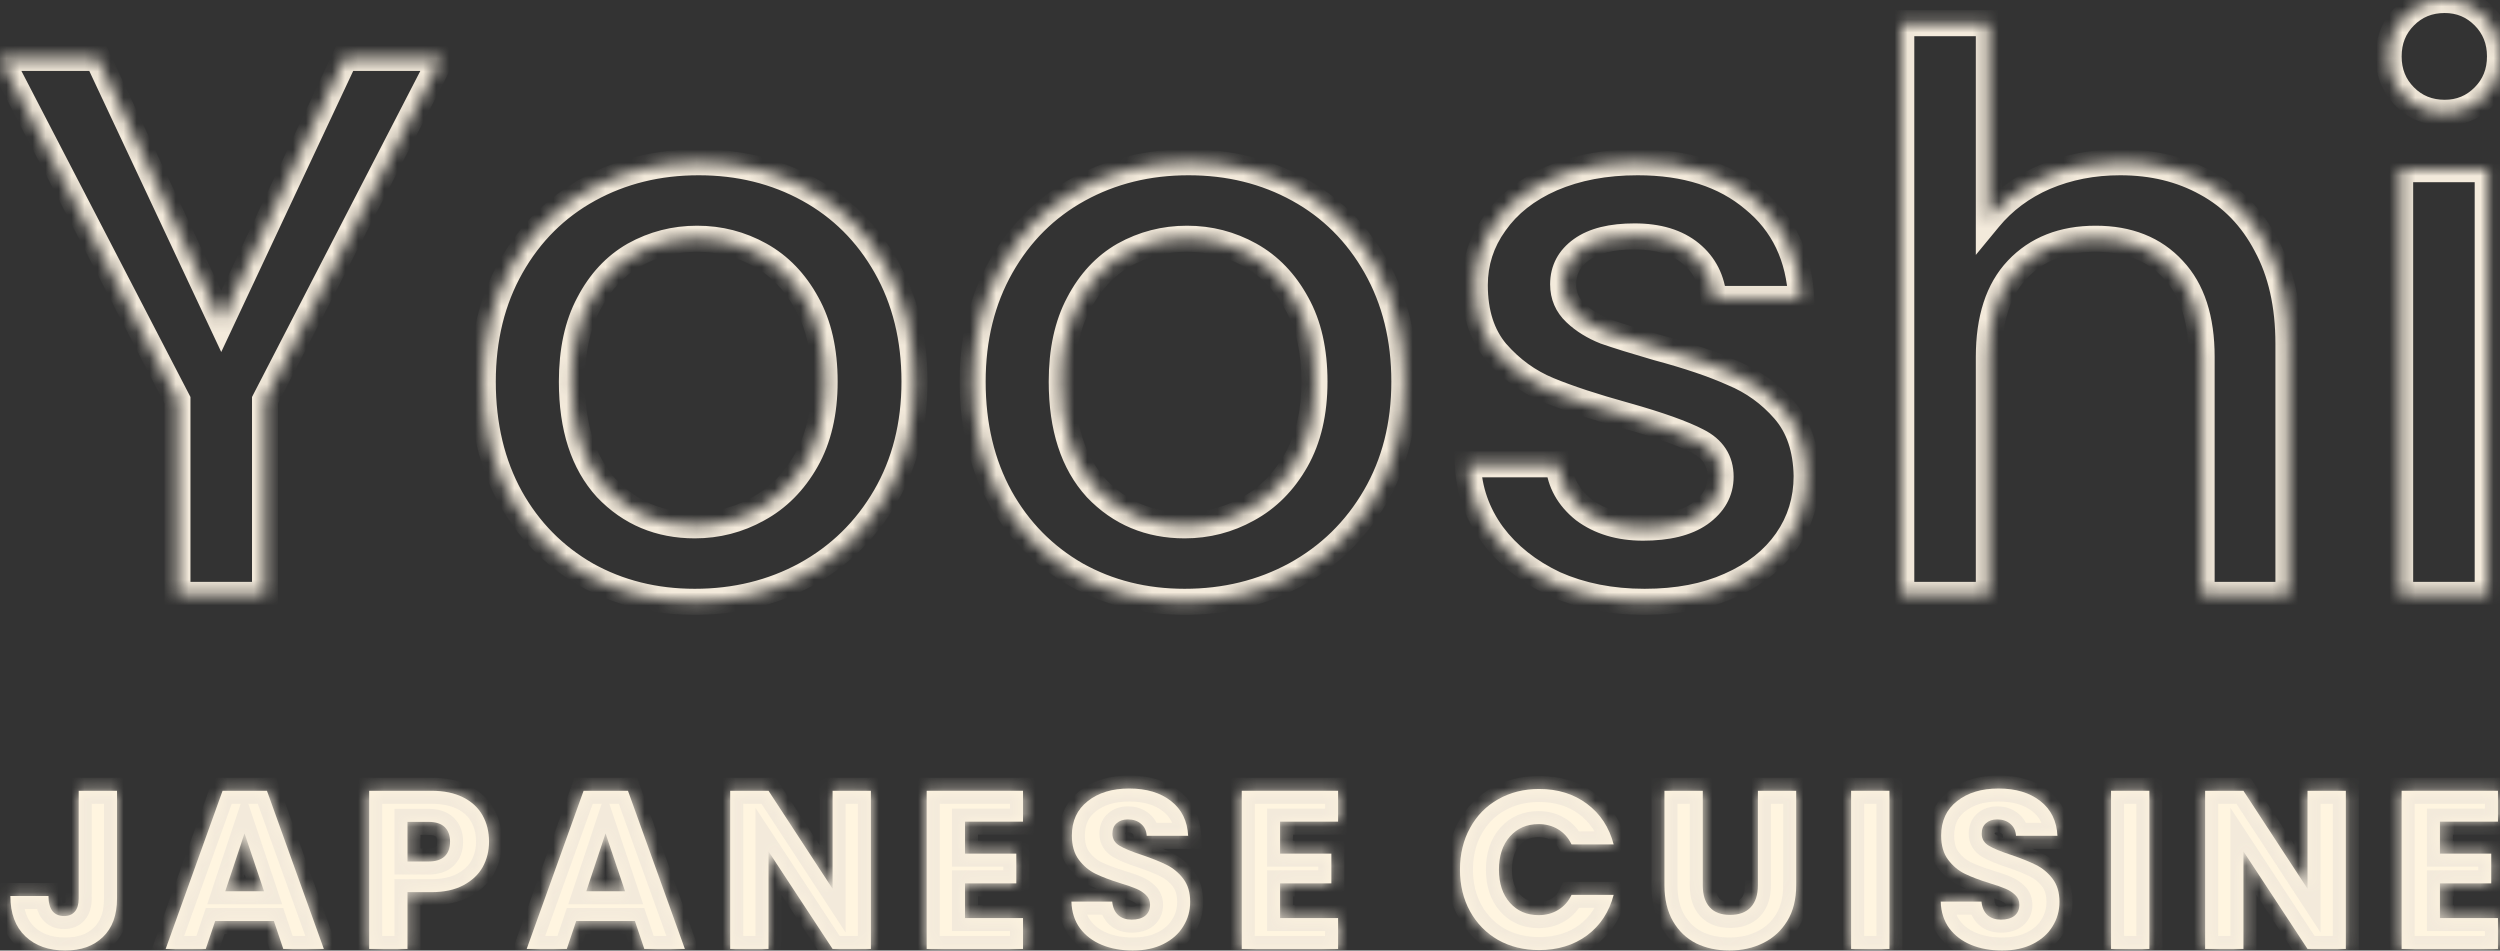 <svg width="192" height="73" viewBox="0 0 192 73" fill="none" xmlns="http://www.w3.org/2000/svg">
<rect x="0" y="0" width="192" height="73" fill="#333333" stroke="none"/>
<mask id="path-1-inside-1_10_48355" fill="white">
<path d="M33.923 4.45L20.354 30.734V45.685H13.628V30.734L0 4.45H7.492L16.991 24.682L26.489 4.45H33.923ZM53.36 46.219C50.292 46.219 47.52 45.527 45.042 44.143C42.564 42.719 40.617 40.741 39.201 38.21C37.785 35.639 37.077 32.672 37.077 29.31C37.077 25.987 37.805 23.041 39.26 20.47C40.715 17.899 42.702 15.921 45.219 14.537C47.736 13.152 50.548 12.46 53.655 12.46C56.762 12.46 59.574 13.152 62.092 14.537C64.609 15.921 66.595 17.899 68.05 20.47C69.505 23.041 70.233 25.987 70.233 29.31C70.233 32.633 69.486 35.579 67.991 38.15C66.497 40.721 64.451 42.719 61.856 44.143C59.299 45.527 56.467 46.219 53.36 46.219ZM53.36 40.346C55.091 40.346 56.703 39.93 58.198 39.1C59.732 38.269 60.971 37.023 61.915 35.362C62.858 33.7 63.331 31.683 63.331 29.31C63.331 26.937 62.878 24.939 61.974 23.317C61.069 21.656 59.869 20.41 58.375 19.58C56.88 18.749 55.268 18.334 53.537 18.334C51.807 18.334 50.194 18.749 48.699 19.58C47.244 20.41 46.084 21.656 45.219 23.317C44.353 24.939 43.921 26.937 43.921 29.31C43.921 32.83 44.806 35.56 46.576 37.498C48.385 39.396 50.646 40.346 53.36 40.346ZM90.982 46.219C87.914 46.219 85.141 45.527 82.663 44.143C80.185 42.719 78.239 40.741 76.823 38.21C75.407 35.639 74.699 32.672 74.699 29.31C74.699 25.987 75.426 23.041 76.882 20.47C78.337 17.899 80.323 15.921 82.84 14.537C85.357 13.152 88.169 12.46 91.277 12.46C94.384 12.46 97.196 13.152 99.713 14.537C102.23 15.921 104.216 17.899 105.672 20.47C107.127 23.041 107.855 25.987 107.855 29.31C107.855 32.633 107.107 35.579 105.613 38.15C104.118 40.721 102.073 42.719 99.477 44.143C96.921 45.527 94.089 46.219 90.982 46.219ZM90.982 40.346C92.712 40.346 94.325 39.93 95.819 39.1C97.353 38.269 98.592 37.023 99.536 35.362C100.48 33.7 100.952 31.683 100.952 29.31C100.952 26.937 100.5 24.939 99.595 23.317C98.691 21.656 97.491 20.41 95.996 19.58C94.502 18.749 92.889 18.334 91.159 18.334C89.428 18.334 87.816 18.749 86.321 19.58C84.866 20.41 83.706 21.656 82.84 23.317C81.975 24.939 81.542 26.937 81.542 29.31C81.542 32.83 82.427 35.56 84.197 37.498C86.006 39.396 88.268 40.346 90.982 40.346ZM126.302 46.219C123.746 46.219 121.445 45.765 119.4 44.855C117.394 43.906 115.801 42.64 114.621 41.058C113.441 39.436 112.812 37.636 112.733 35.658H119.695C119.813 37.043 120.462 38.21 121.642 39.159C122.861 40.069 124.375 40.524 126.184 40.524C128.072 40.524 129.527 40.168 130.55 39.456C131.612 38.704 132.143 37.755 132.143 36.608C132.143 35.382 131.553 34.472 130.373 33.879C129.232 33.285 127.404 32.633 124.886 31.921C122.448 31.248 120.462 30.596 118.928 29.963C117.394 29.33 116.057 28.361 114.916 27.055C113.815 25.75 113.264 24.029 113.264 21.894C113.264 20.153 113.775 18.571 114.798 17.147C115.821 15.684 117.276 14.537 119.164 13.706C121.091 12.875 123.294 12.46 125.771 12.46C129.468 12.46 132.438 13.409 134.68 15.308C136.961 17.167 138.18 19.718 138.338 22.962H131.612C131.494 21.498 130.904 20.331 129.842 19.461C128.78 18.591 127.345 18.156 125.535 18.156C123.766 18.156 122.409 18.492 121.465 19.164C120.521 19.837 120.049 20.727 120.049 21.834C120.049 22.704 120.363 23.436 120.993 24.029C121.622 24.623 122.389 25.098 123.294 25.453C124.198 25.77 125.535 26.185 127.305 26.699C129.665 27.332 131.592 27.985 133.087 28.657C134.621 29.29 135.938 30.239 137.04 31.505C138.141 32.771 138.711 34.452 138.751 36.548C138.751 38.407 138.239 40.069 137.217 41.532C136.194 42.996 134.739 44.143 132.851 44.974C131.002 45.804 128.82 46.219 126.302 46.219ZM162.832 12.46C165.309 12.46 167.512 12.994 169.439 14.062C171.406 15.13 172.94 16.712 174.041 18.808C175.181 20.905 175.752 23.436 175.752 26.403V45.685H169.085V27.411C169.085 24.484 168.357 22.25 166.902 20.707C165.447 19.125 163.461 18.334 160.944 18.334C158.426 18.334 156.421 19.125 154.926 20.707C153.471 22.25 152.743 24.484 152.743 27.411V45.685H146.018V1.78H152.743V16.791C153.884 15.407 155.319 14.339 157.05 13.587C158.82 12.836 160.747 12.46 162.832 12.46ZM187.752 8.663C186.533 8.663 185.51 8.247 184.684 7.417C183.859 6.586 183.446 5.558 183.446 4.331C183.446 3.105 183.859 2.077 184.684 1.246C185.51 0.416 186.533 0 187.752 0C188.932 0 189.935 0.416 190.761 1.246C191.587 2.077 192 3.105 192 4.331C192 5.558 191.587 6.586 190.761 7.417C189.935 8.247 188.932 8.663 187.752 8.663ZM191.056 12.994V45.685H184.331V12.994H191.056Z"/>
<path d="M8.987 60.731V69.003C8.987 70.283 8.626 71.27 7.903 71.962C7.192 72.654 6.228 73 5.012 73C3.739 73 2.718 72.637 1.949 71.91C1.181 71.183 0.796 70.151 0.796 68.812H3.722C3.722 69.32 3.825 69.707 4.031 69.972C4.238 70.226 4.536 70.353 4.926 70.353C5.282 70.353 5.557 70.237 5.752 70.007C5.947 69.776 6.045 69.441 6.045 69.003V60.731H8.987Z"/>
<path d="M21.034 70.733H16.526L15.803 72.879H12.723L17.094 60.731H20.501L24.871 72.879H21.757L21.034 70.733ZM20.277 68.449L18.78 64.002L17.3 68.449H20.277Z"/>
<path d="M37.558 64.642C37.558 65.346 37.398 65.992 37.077 66.58C36.755 67.157 36.262 67.624 35.597 67.982C34.931 68.339 34.105 68.518 33.119 68.518H31.295V72.879H28.352V60.731H33.119C34.082 60.731 34.897 60.898 35.562 61.233C36.228 61.567 36.727 62.029 37.059 62.617C37.392 63.206 37.558 63.88 37.558 64.642ZM32.895 66.165C33.457 66.165 33.876 66.032 34.151 65.767C34.427 65.501 34.564 65.126 34.564 64.642C34.564 64.157 34.427 63.782 34.151 63.517C33.876 63.252 33.457 63.119 32.895 63.119H31.295V66.165H32.895Z"/>
<path d="M48.761 70.733H44.252L43.53 72.879H40.45L44.82 60.731H48.227L52.598 72.879H49.483L48.761 70.733ZM48.004 68.449L46.506 64.002L45.027 68.449H48.004Z"/>
<path d="M66.885 72.879H63.943L59.021 65.386V72.879H56.079V60.731H59.021L63.943 68.259V60.731H66.885V72.879Z"/>
<path d="M74.111 63.102V65.559H78.052V67.843H74.111V70.508H78.568V72.879H71.169V60.731H78.568V63.102H74.111Z"/>
<path d="M87 73C86.116 73 85.325 72.856 84.625 72.568C83.925 72.279 83.363 71.852 82.939 71.287C82.526 70.722 82.308 70.041 82.285 69.245H85.417C85.463 69.695 85.617 70.041 85.881 70.283C86.145 70.514 86.489 70.629 86.914 70.629C87.35 70.629 87.694 70.531 87.946 70.335C88.198 70.128 88.325 69.845 88.325 69.487C88.325 69.187 88.221 68.939 88.015 68.743C87.82 68.547 87.573 68.386 87.275 68.259C86.988 68.132 86.575 67.988 86.036 67.826C85.256 67.584 84.619 67.341 84.126 67.099C83.633 66.857 83.208 66.499 82.853 66.026C82.497 65.553 82.319 64.936 82.319 64.175C82.319 63.044 82.727 62.161 83.541 61.527C84.356 60.881 85.417 60.558 86.724 60.558C88.055 60.558 89.128 60.881 89.942 61.527C90.757 62.161 91.192 63.05 91.25 64.192H88.067C88.044 63.8 87.9 63.494 87.636 63.275C87.373 63.044 87.034 62.929 86.621 62.929C86.266 62.929 85.979 63.027 85.761 63.223C85.543 63.407 85.434 63.679 85.434 64.036C85.434 64.428 85.617 64.734 85.984 64.953C86.352 65.173 86.925 65.409 87.705 65.663C88.485 65.928 89.116 66.182 89.598 66.424C90.091 66.667 90.516 67.019 90.871 67.48C91.227 67.941 91.405 68.535 91.405 69.262C91.405 69.955 91.227 70.583 90.871 71.149C90.527 71.714 90.022 72.164 89.357 72.498C88.692 72.833 87.906 73 87 73Z"/>
<path d="M98.309 63.102V65.559H102.249V67.843H98.309V70.508H102.765V72.879H95.366V60.731H102.765V63.102H98.309Z"/>
<path d="M112.125 66.788C112.125 65.588 112.383 64.521 112.899 63.586C113.416 62.64 114.132 61.908 115.05 61.389C115.979 60.858 117.029 60.593 118.199 60.593C119.633 60.593 120.861 60.973 121.881 61.735C122.902 62.496 123.585 63.534 123.929 64.85H120.694C120.453 64.342 120.109 63.956 119.662 63.69C119.226 63.425 118.727 63.292 118.165 63.292C117.258 63.292 116.524 63.609 115.962 64.244C115.4 64.878 115.119 65.726 115.119 66.788C115.119 67.849 115.4 68.697 115.962 69.332C116.524 69.966 117.258 70.283 118.165 70.283C118.727 70.283 119.226 70.151 119.662 69.885C120.109 69.62 120.453 69.234 120.694 68.726H123.929C123.585 70.041 122.902 71.079 121.881 71.841C120.861 72.591 119.633 72.966 118.199 72.966C117.029 72.966 115.979 72.706 115.05 72.187C114.132 71.656 113.416 70.924 112.899 69.989C112.383 69.055 112.125 67.988 112.125 66.788Z"/>
<path d="M130.773 60.731V67.999C130.773 68.726 130.951 69.285 131.306 69.678C131.662 70.07 132.184 70.266 132.872 70.266C133.56 70.266 134.088 70.07 134.455 69.678C134.822 69.285 135.006 68.726 135.006 67.999V60.731H137.948V67.982C137.948 69.066 137.719 69.983 137.26 70.733C136.801 71.483 136.182 72.049 135.401 72.429C134.633 72.81 133.773 73 132.82 73C131.868 73 131.014 72.816 130.257 72.447C129.511 72.066 128.92 71.501 128.484 70.751C128.048 69.989 127.83 69.066 127.83 67.982V60.731H130.773Z"/>
<path d="M145.108 60.731V72.879H142.165V60.731H145.108Z"/>
<path d="M153.762 73C152.878 73 152.087 72.856 151.387 72.568C150.687 72.279 150.125 71.852 149.701 71.287C149.288 70.722 149.07 70.041 149.047 69.245H152.178C152.224 69.695 152.379 70.041 152.643 70.283C152.907 70.514 153.251 70.629 153.676 70.629C154.111 70.629 154.456 70.531 154.708 70.335C154.96 70.128 155.087 69.845 155.087 69.487C155.087 69.187 154.983 68.939 154.777 68.743C154.582 68.547 154.335 68.386 154.037 68.259C153.75 68.132 153.337 67.988 152.798 67.826C152.018 67.584 151.381 67.341 150.888 67.099C150.395 66.857 149.97 66.499 149.615 66.026C149.259 65.553 149.081 64.936 149.081 64.175C149.081 63.044 149.488 62.161 150.303 61.527C151.117 60.881 152.179 60.558 153.486 60.558C154.817 60.558 155.89 60.881 156.704 61.527C157.518 62.161 157.954 63.05 158.012 64.192H154.828C154.805 63.8 154.662 63.494 154.398 63.275C154.134 63.044 153.796 62.929 153.383 62.929C153.027 62.929 152.741 63.027 152.523 63.223C152.305 63.407 152.196 63.679 152.196 64.036C152.196 64.428 152.379 64.734 152.746 64.953C153.113 65.173 153.687 65.409 154.467 65.663C155.247 65.928 155.878 66.182 156.36 66.424C156.853 66.667 157.278 67.019 157.633 67.48C157.989 67.941 158.167 68.535 158.167 69.262C158.167 69.955 157.989 70.583 157.633 71.149C157.289 71.714 156.784 72.164 156.119 72.498C155.454 72.833 154.668 73 153.762 73Z"/>
<path d="M165.071 60.731V72.879H162.128V60.731H165.071Z"/>
<path d="M180.16 72.879H177.218L172.296 65.386V72.879H169.354V60.731H172.296L177.218 68.259V60.731H180.16V72.879Z"/>
<path d="M187.386 63.102V65.559H191.327V67.843H187.386V70.508H191.843V72.879H184.444V60.731H191.843V63.102H187.386Z"/>
</mask>
<path d="M8.987 60.731V69.003C8.987 70.283 8.626 71.27 7.903 71.962C7.192 72.654 6.228 73 5.012 73C3.739 73 2.718 72.637 1.949 71.91C1.181 71.183 0.796 70.151 0.796 68.812H3.722C3.722 69.32 3.825 69.707 4.031 69.972C4.238 70.226 4.536 70.353 4.926 70.353C5.282 70.353 5.557 70.237 5.752 70.007C5.947 69.776 6.045 69.441 6.045 69.003V60.731H8.987Z" fill="#FFF5E0"/>
<path d="M21.034 70.733H16.526L15.803 72.879H12.723L17.094 60.731H20.501L24.871 72.879H21.757L21.034 70.733ZM20.277 68.449L18.78 64.002L17.3 68.449H20.277Z" fill="#FFF5E0"/>
<path d="M37.558 64.642C37.558 65.346 37.398 65.992 37.077 66.58C36.755 67.157 36.262 67.624 35.597 67.982C34.931 68.339 34.105 68.518 33.119 68.518H31.295V72.879H28.352V60.731H33.119C34.082 60.731 34.897 60.898 35.562 61.233C36.228 61.567 36.727 62.029 37.059 62.617C37.392 63.206 37.558 63.88 37.558 64.642ZM32.895 66.165C33.457 66.165 33.876 66.032 34.151 65.767C34.427 65.501 34.564 65.126 34.564 64.642C34.564 64.157 34.427 63.782 34.151 63.517C33.876 63.252 33.457 63.119 32.895 63.119H31.295V66.165H32.895Z" fill="#FFF5E0"/>
<path d="M48.761 70.733H44.252L43.53 72.879H40.45L44.82 60.731H48.227L52.598 72.879H49.483L48.761 70.733ZM48.004 68.449L46.506 64.002L45.027 68.449H48.004Z" fill="#FFF5E0"/>
<path d="M66.885 72.879H63.943L59.021 65.386V72.879H56.079V60.731H59.021L63.943 68.259V60.731H66.885V72.879Z" fill="#FFF5E0"/>
<path d="M74.111 63.102V65.559H78.052V67.843H74.111V70.508H78.568V72.879H71.169V60.731H78.568V63.102H74.111Z" fill="#FFF5E0"/>
<path d="M87 73C86.116 73 85.325 72.856 84.625 72.568C83.925 72.279 83.363 71.852 82.939 71.287C82.526 70.722 82.308 70.041 82.285 69.245H85.417C85.463 69.695 85.617 70.041 85.881 70.283C86.145 70.514 86.489 70.629 86.914 70.629C87.35 70.629 87.694 70.531 87.946 70.335C88.198 70.128 88.325 69.845 88.325 69.487C88.325 69.187 88.221 68.939 88.015 68.743C87.82 68.547 87.573 68.386 87.275 68.259C86.988 68.132 86.575 67.988 86.036 67.826C85.256 67.584 84.619 67.341 84.126 67.099C83.633 66.857 83.208 66.499 82.853 66.026C82.497 65.553 82.319 64.936 82.319 64.175C82.319 63.044 82.727 62.161 83.541 61.527C84.356 60.881 85.417 60.558 86.724 60.558C88.055 60.558 89.128 60.881 89.942 61.527C90.757 62.161 91.192 63.05 91.25 64.192H88.067C88.044 63.8 87.9 63.494 87.636 63.275C87.373 63.044 87.034 62.929 86.621 62.929C86.266 62.929 85.979 63.027 85.761 63.223C85.543 63.407 85.434 63.679 85.434 64.036C85.434 64.428 85.617 64.734 85.984 64.953C86.352 65.173 86.925 65.409 87.705 65.663C88.485 65.928 89.116 66.182 89.598 66.424C90.091 66.667 90.516 67.019 90.871 67.48C91.227 67.941 91.405 68.535 91.405 69.262C91.405 69.955 91.227 70.583 90.871 71.149C90.527 71.714 90.022 72.164 89.357 72.498C88.692 72.833 87.906 73 87 73Z" fill="#FFF5E0"/>
<path d="M98.309 63.102V65.559H102.249V67.843H98.309V70.508H102.765V72.879H95.366V60.731H102.765V63.102H98.309Z" fill="#FFF5E0"/>
<path d="M112.125 66.788C112.125 65.588 112.383 64.521 112.899 63.586C113.416 62.64 114.132 61.908 115.05 61.389C115.979 60.858 117.029 60.593 118.199 60.593C119.633 60.593 120.861 60.973 121.881 61.735C122.902 62.496 123.585 63.534 123.929 64.85H120.694C120.453 64.342 120.109 63.956 119.662 63.69C119.226 63.425 118.727 63.292 118.165 63.292C117.258 63.292 116.524 63.609 115.962 64.244C115.4 64.878 115.119 65.726 115.119 66.788C115.119 67.849 115.4 68.697 115.962 69.332C116.524 69.966 117.258 70.283 118.165 70.283C118.727 70.283 119.226 70.151 119.662 69.885C120.109 69.62 120.453 69.234 120.694 68.726H123.929C123.585 70.041 122.902 71.079 121.881 71.841C120.861 72.591 119.633 72.966 118.199 72.966C117.029 72.966 115.979 72.706 115.05 72.187C114.132 71.656 113.416 70.924 112.899 69.989C112.383 69.055 112.125 67.988 112.125 66.788Z" fill="#FFF5E0"/>
<path d="M130.773 60.731V67.999C130.773 68.726 130.951 69.285 131.306 69.678C131.662 70.07 132.184 70.266 132.872 70.266C133.56 70.266 134.088 70.07 134.455 69.678C134.822 69.285 135.006 68.726 135.006 67.999V60.731H137.948V67.982C137.948 69.066 137.719 69.983 137.26 70.733C136.801 71.483 136.182 72.049 135.401 72.429C134.633 72.81 133.773 73 132.82 73C131.868 73 131.014 72.816 130.257 72.447C129.511 72.066 128.92 71.501 128.484 70.751C128.048 69.989 127.83 69.066 127.83 67.982V60.731H130.773Z" fill="#FFF5E0"/>
<path d="M145.108 60.731V72.879H142.165V60.731H145.108Z" fill="#FFF5E0"/>
<path d="M153.762 73C152.878 73 152.087 72.856 151.387 72.568C150.687 72.279 150.125 71.852 149.701 71.287C149.288 70.722 149.07 70.041 149.047 69.245H152.178C152.224 69.695 152.379 70.041 152.643 70.283C152.907 70.514 153.251 70.629 153.676 70.629C154.111 70.629 154.456 70.531 154.708 70.335C154.96 70.128 155.087 69.845 155.087 69.487C155.087 69.187 154.983 68.939 154.777 68.743C154.582 68.547 154.335 68.386 154.037 68.259C153.75 68.132 153.337 67.988 152.798 67.826C152.018 67.584 151.381 67.341 150.888 67.099C150.395 66.857 149.97 66.499 149.615 66.026C149.259 65.553 149.081 64.936 149.081 64.175C149.081 63.044 149.488 62.161 150.303 61.527C151.117 60.881 152.179 60.558 153.486 60.558C154.817 60.558 155.89 60.881 156.704 61.527C157.518 62.161 157.954 63.05 158.012 64.192H154.828C154.805 63.8 154.662 63.494 154.398 63.275C154.134 63.044 153.796 62.929 153.383 62.929C153.027 62.929 152.741 63.027 152.523 63.223C152.305 63.407 152.196 63.679 152.196 64.036C152.196 64.428 152.379 64.734 152.746 64.953C153.113 65.173 153.687 65.409 154.467 65.663C155.247 65.928 155.878 66.182 156.36 66.424C156.853 66.667 157.278 67.019 157.633 67.48C157.989 67.941 158.167 68.535 158.167 69.262C158.167 69.955 157.989 70.583 157.633 71.149C157.289 71.714 156.784 72.164 156.119 72.498C155.454 72.833 154.668 73 153.762 73Z" fill="#FFF5E0"/>
<path d="M165.071 60.731V72.879H162.128V60.731H165.071Z" fill="#FFF5E0"/>
<path d="M180.16 72.879H177.218L172.296 65.386V72.879H169.354V60.731H172.296L177.218 68.259V60.731H180.16V72.879Z" fill="#FFF5E0"/>
<path d="M187.386 63.102V65.559H191.327V67.843H187.386V70.508H191.843V72.879H184.444V60.731H191.843V63.102H187.386Z" fill="#FFF5E0"/>
<path d="M33.923 4.45L34.811 4.909L35.564 3.45H33.923V4.45ZM20.354 30.734L19.465 30.275L19.354 30.491V30.734H20.354ZM20.354 45.685V46.685H21.354V45.685H20.354ZM13.628 45.685H12.628V46.685H13.628V45.685ZM13.628 30.734H14.628V30.49L14.516 30.274L13.628 30.734ZM0 4.45V3.45H-1.645L-0.888 4.91L0 4.45ZM7.492 4.45L8.398 4.025L8.128 3.45H7.492V4.45ZM16.991 24.682L16.086 25.107L16.991 27.035L17.896 25.107L16.991 24.682ZM26.489 4.45V3.45H25.854L25.584 4.025L26.489 4.45ZM45.042 44.143L44.543 45.01L44.554 45.016L45.042 44.143ZM39.201 38.21L38.325 38.692L38.328 38.698L39.201 38.21ZM45.219 14.537L44.737 13.66L44.737 13.66L45.219 14.537ZM62.092 14.537L62.573 13.66L62.573 13.66L62.092 14.537ZM61.856 44.143L62.332 45.022L62.337 45.02L61.856 44.143ZM58.198 39.1L57.722 38.22L57.712 38.226L58.198 39.1ZM61.915 35.362L61.045 34.868L61.045 34.868L61.915 35.362ZM61.974 23.317L61.095 23.796L61.1 23.805L61.974 23.317ZM48.699 19.58L48.214 18.706L48.204 18.711L48.699 19.58ZM45.219 23.317L46.101 23.788L46.106 23.779L45.219 23.317ZM46.576 37.498L45.837 38.172L45.844 38.18L45.852 38.188L46.576 37.498ZM82.663 44.143L82.165 45.01L82.175 45.016L82.663 44.143ZM76.823 38.21L75.947 38.692L75.95 38.698L76.823 38.21ZM82.84 14.537L82.358 13.66L82.358 13.66L82.84 14.537ZM99.713 14.537L100.195 13.66L100.195 13.66L99.713 14.537ZM99.477 44.143L99.953 45.022L99.958 45.02L99.477 44.143ZM95.819 39.1L95.343 38.22L95.334 38.226L95.819 39.1ZM99.536 35.362L98.667 34.868L98.667 34.868L99.536 35.362ZM99.595 23.317L98.717 23.796L98.722 23.805L99.595 23.317ZM86.321 19.58L85.835 18.706L85.825 18.711L86.321 19.58ZM82.84 23.317L83.722 23.788L83.727 23.779L82.84 23.317ZM84.197 37.498L83.459 38.172L83.466 38.18L83.473 38.188L84.197 37.498ZM119.4 44.855L118.972 45.759L118.983 45.764L118.993 45.769L119.4 44.855ZM114.621 41.058L113.812 41.646L113.819 41.656L114.621 41.058ZM112.733 35.658V34.658H111.693L111.734 35.698L112.733 35.658ZM119.695 35.658L120.691 35.574L120.613 34.658H119.695V35.658ZM121.642 39.159L121.015 39.938L121.029 39.95L121.044 39.961L121.642 39.159ZM130.55 39.456L131.121 40.276L131.128 40.272L130.55 39.456ZM130.373 33.879L129.912 34.766L129.924 34.772L130.373 33.879ZM124.886 31.921L125.159 30.958L125.152 30.957L124.886 31.921ZM118.928 29.963L118.546 30.887L118.546 30.887L118.928 29.963ZM114.916 27.055L114.152 27.7L114.157 27.707L114.163 27.713L114.916 27.055ZM114.798 17.147L115.61 17.73L115.618 17.72L114.798 17.147ZM119.164 13.706L118.768 12.787L118.761 12.79L119.164 13.706ZM134.68 15.308L134.034 16.071L134.041 16.077L134.048 16.083L134.68 15.308ZM138.338 22.962V23.962H139.387L139.336 22.913L138.338 22.962ZM131.612 22.962L130.615 23.042L130.689 23.962H131.612V22.962ZM129.842 19.461L130.476 18.688L130.476 18.688L129.842 19.461ZM121.465 19.164L120.884 18.35L120.884 18.35L121.465 19.164ZM120.993 24.029L120.307 24.757L120.307 24.757L120.993 24.029ZM123.294 25.453L122.927 26.384L122.945 26.391L122.963 26.397L123.294 25.453ZM127.305 26.699L127.026 27.66L127.036 27.663L127.046 27.665L127.305 26.699ZM133.087 28.657L132.677 29.569L132.691 29.576L132.705 29.582L133.087 28.657ZM137.04 31.505L136.285 32.162L136.285 32.162L137.04 31.505ZM138.751 36.548H139.751V36.539L139.75 36.53L138.751 36.548ZM137.217 41.532L136.397 40.959L136.397 40.959L137.217 41.532ZM132.851 44.974L132.448 44.058L132.441 44.061L132.851 44.974ZM169.439 14.062L168.954 14.937L168.962 14.941L169.439 14.062ZM174.041 18.808L173.156 19.273L173.159 19.28L173.162 19.286L174.041 18.808ZM175.752 45.685V46.685H176.752V45.685H175.752ZM169.085 45.685H168.085V46.685H169.085V45.685ZM166.902 20.707L166.166 21.384L166.175 21.393L166.902 20.707ZM154.926 20.707L154.199 20.02L154.199 20.021L154.926 20.707ZM152.743 45.685V46.685H153.743V45.685H152.743ZM146.018 45.685H145.018V46.685H146.018V45.685ZM146.018 1.78V0.78H145.018V1.78H146.018ZM152.743 1.78H153.743V0.78H152.743V1.78ZM152.743 16.791H151.743V19.578L153.515 17.427L152.743 16.791ZM157.05 13.587L156.659 12.667L156.652 12.67L157.05 13.587ZM184.684 7.417L185.394 6.712L185.394 6.712L184.684 7.417ZM184.684 1.246L185.394 1.951L185.394 1.951L184.684 1.246ZM190.761 1.246L190.052 1.951L190.052 1.951L190.761 1.246ZM190.761 7.417L190.052 6.712L190.052 6.712L190.761 7.417ZM191.056 12.994H192.056V11.994H191.056V12.994ZM191.056 45.685V46.685H192.056V45.685H191.056ZM184.331 45.685H183.331V46.685H184.331V45.685ZM184.331 12.994V11.994H183.331V12.994H184.331ZM8.987 60.731H9.987V59.731H8.987V60.731ZM7.903 71.962L7.211 71.24L7.205 71.245L7.903 71.962ZM1.949 71.91L1.262 72.637L1.262 72.637L1.949 71.91ZM0.796 68.812V67.812H-0.204V68.812H0.796ZM3.722 68.812H4.722V67.812H3.722V68.812ZM4.031 69.972L3.242 70.586L3.249 70.595L3.256 70.603L4.031 69.972ZM5.752 70.007L4.988 69.361L4.988 69.361L5.752 70.007ZM6.045 60.731V59.731H5.045V60.731H6.045ZM21.034 70.733L21.982 70.414L21.753 69.733H21.034V70.733ZM16.526 70.733V69.733H15.807L15.578 70.414L16.526 70.733ZM15.803 72.879V73.879H16.522L16.751 73.198L15.803 72.879ZM12.723 72.879L11.782 72.541L11.3 73.879H12.723V72.879ZM17.094 60.731V59.731H16.391L16.153 60.392L17.094 60.731ZM20.501 60.731L21.442 60.392L21.204 59.731H20.501V60.731ZM24.871 72.879V73.879H26.294L25.812 72.541L24.871 72.879ZM21.757 72.879L20.809 73.198L21.038 73.879H21.757V72.879ZM20.277 68.449V69.449H21.669L21.225 68.13L20.277 68.449ZM18.78 64.002L19.728 63.683L18.774 60.851L17.831 63.686L18.78 64.002ZM17.3 68.449L16.351 68.133L15.914 69.449H17.3V68.449ZM37.077 66.58L37.95 67.067L37.954 67.059L37.077 66.58ZM35.597 67.982L35.123 67.101L35.123 67.101L35.597 67.982ZM31.295 68.518V67.518H30.295V68.518H31.295ZM31.295 72.879V73.879H32.295V72.879H31.295ZM28.352 72.879H27.352V73.879H28.352V72.879ZM28.352 60.731V59.731H27.352V60.731H28.352ZM35.562 61.233L36.011 60.339L36.011 60.339L35.562 61.233ZM31.295 63.119V62.119H30.295V63.119H31.295ZM31.295 66.165H30.295V67.165H31.295V66.165ZM48.761 70.733L49.708 70.414L49.479 69.733H48.761V70.733ZM44.252 70.733V69.733H43.534L43.305 70.414L44.252 70.733ZM43.53 72.879V73.879H44.248L44.477 73.198L43.53 72.879ZM40.45 72.879L39.509 72.541L39.027 73.879H40.45V72.879ZM44.82 60.731V59.731H44.117L43.879 60.392L44.82 60.731ZM48.227 60.731L49.168 60.392L48.93 59.731H48.227V60.731ZM52.598 72.879V73.879H54.02L53.539 72.541L52.598 72.879ZM49.483 72.879L48.536 73.198L48.765 73.879H49.483V72.879ZM48.004 68.449V69.449H49.395L48.951 68.13L48.004 68.449ZM46.506 64.002L47.454 63.683L46.501 60.851L45.558 63.686L46.506 64.002ZM45.027 68.449L44.078 68.133L43.64 69.449H45.027V68.449ZM66.885 72.879V73.879H67.885V72.879H66.885ZM63.943 72.879L63.107 73.428L63.403 73.879H63.943V72.879ZM59.021 65.386L59.857 64.837L58.021 62.042V65.386H59.021ZM59.021 72.879V73.879H60.021V72.879H59.021ZM56.079 72.879H55.079V73.879H56.079V72.879ZM56.079 60.731V59.731H55.079V60.731H56.079ZM59.021 60.731L59.858 60.184L59.562 59.731H59.021V60.731ZM63.943 68.259L63.106 68.806L64.943 71.616V68.259H63.943ZM63.943 60.731V59.731H62.943V60.731H63.943ZM66.885 60.731H67.885V59.731H66.885V60.731ZM74.111 63.102V62.102H73.111V63.102H74.111ZM74.111 65.559H73.111V66.559H74.111V65.559ZM78.052 65.559H79.052V64.559H78.052V65.559ZM78.052 67.843V68.843H79.052V67.843H78.052ZM74.111 67.843V66.843H73.111V67.843H74.111ZM74.111 70.508H73.111V71.508H74.111V70.508ZM78.568 70.508H79.568V69.508H78.568V70.508ZM78.568 72.879V73.879H79.568V72.879H78.568ZM71.169 72.879H70.169V73.879H71.169V72.879ZM71.169 60.731V59.731H70.169V60.731H71.169ZM78.568 60.731H79.568V59.731H78.568V60.731ZM78.568 63.102V64.102H79.568V63.102H78.568ZM84.625 72.568L84.244 73.492L84.244 73.492L84.625 72.568ZM82.939 71.287L82.131 71.877L82.139 71.888L82.939 71.287ZM82.285 69.245V68.245H81.256L81.285 69.274L82.285 69.245ZM85.417 69.245L86.411 69.144L86.32 68.245H85.417V69.245ZM85.881 70.283L85.205 71.02L85.214 71.028L85.223 71.036L85.881 70.283ZM87.946 70.335L88.56 71.125L88.571 71.116L88.581 71.108L87.946 70.335ZM88.015 68.743L87.306 69.448L87.316 69.458L87.326 69.468L88.015 68.743ZM87.275 68.259L86.87 69.173L86.877 69.176L86.883 69.179L87.275 68.259ZM86.036 67.826L85.739 68.781L85.749 68.784L86.036 67.826ZM82.853 66.026L83.652 65.425L83.652 65.425L82.853 66.026ZM83.541 61.527L84.156 62.316L84.162 62.31L83.541 61.527ZM89.942 61.527L89.321 62.31L89.328 62.316L89.942 61.527ZM91.25 64.192V65.192H92.301L92.249 64.142L91.25 64.192ZM88.067 64.192L87.068 64.25L87.123 65.192H88.067V64.192ZM87.636 63.275L86.978 64.028L86.988 64.036L86.997 64.044L87.636 63.275ZM85.761 63.223L86.407 63.986L86.418 63.976L86.43 63.966L85.761 63.223ZM85.984 64.953L86.497 64.095L86.497 64.095L85.984 64.953ZM87.705 65.663L88.027 64.716L88.015 64.712L87.705 65.663ZM89.598 66.424L89.149 67.318L89.157 67.322L89.598 66.424ZM90.871 67.48L90.079 68.09L90.079 68.09L90.871 67.48ZM90.871 71.149L90.025 70.616L90.021 70.622L90.017 70.629L90.871 71.149ZM89.357 72.498L88.908 71.605L88.908 71.605L89.357 72.498ZM98.309 63.102V62.102H97.309V63.102H98.309ZM98.309 65.559H97.309V66.559H98.309V65.559ZM102.249 65.559H103.249V64.559H102.249V65.559ZM102.249 67.843V68.843H103.249V67.843H102.249ZM98.309 67.843V66.843H97.309V67.843H98.309ZM98.309 70.508H97.309V71.508H98.309V70.508ZM102.765 70.508H103.765V69.508H102.765V70.508ZM102.765 72.879V73.879H103.765V72.879H102.765ZM95.366 72.879H94.366V73.879H95.366V72.879ZM95.366 60.731V59.731H94.366V60.731H95.366ZM102.765 60.731H103.765V59.731H102.765V60.731ZM102.765 63.102V64.102H103.765V63.102H102.765ZM112.899 63.586L113.775 64.07L113.777 64.065L112.899 63.586ZM115.05 61.389L115.543 62.259L115.546 62.257L115.05 61.389ZM121.881 61.735L122.479 60.933L122.479 60.933L121.881 61.735ZM123.929 64.85V65.85H125.224L124.897 64.596L123.929 64.85ZM120.694 64.85L119.791 65.278L120.062 65.85H120.694V64.85ZM119.662 63.69L119.142 64.544L119.152 64.55L119.662 63.69ZM115.962 64.244L116.711 64.907L116.711 64.907L115.962 64.244ZM119.662 69.885L119.152 69.025L119.142 69.031L119.662 69.885ZM120.694 68.726V67.726H120.062L119.791 68.297L120.694 68.726ZM123.929 68.726L124.897 68.979L125.224 67.726H123.929V68.726ZM121.881 71.841L122.473 72.647L122.479 72.642L121.881 71.841ZM115.05 72.187L114.55 73.053L114.556 73.056L114.562 73.06L115.05 72.187ZM112.899 69.989L113.775 69.506L113.775 69.506L112.899 69.989ZM130.773 60.731H131.773V59.731H130.773V60.731ZM131.306 69.678L130.565 70.349L130.565 70.349L131.306 69.678ZM134.455 69.678L135.185 70.361L135.185 70.361L134.455 69.678ZM135.006 60.731V59.731H134.006V60.731H135.006ZM137.948 60.731H138.948V59.731H137.948V60.731ZM137.26 70.733L138.113 71.255L138.113 71.255L137.26 70.733ZM135.401 72.429L134.963 71.531L134.958 71.533L135.401 72.429ZM130.257 72.447L129.802 73.337L129.81 73.341L129.818 73.345L130.257 72.447ZM128.484 70.751L127.616 71.247L127.62 71.253L128.484 70.751ZM127.83 60.731V59.731H126.83V60.731H127.83ZM145.108 60.731H146.108V59.731H145.108V60.731ZM145.108 72.879V73.879H146.108V72.879H145.108ZM142.165 72.879H141.165V73.879H142.165V72.879ZM142.165 60.731V59.731H141.165V60.731H142.165ZM151.387 72.568L151.006 73.492L151.006 73.492L151.387 72.568ZM149.701 71.287L148.893 71.877L148.901 71.888L149.701 71.287ZM149.047 69.245V68.245H148.018L148.047 69.274L149.047 69.245ZM152.178 69.245L153.173 69.144L153.082 68.245H152.178V69.245ZM152.643 70.283L151.967 71.02L151.976 71.028L151.985 71.036L152.643 70.283ZM154.708 70.335L155.322 71.125L155.333 71.116L155.343 71.108L154.708 70.335ZM154.777 68.743L154.068 69.448L154.078 69.458L154.088 69.468L154.777 68.743ZM154.037 68.259L153.632 69.173L153.639 69.176L153.645 69.179L154.037 68.259ZM152.798 67.826L152.501 68.781L152.511 68.784L152.798 67.826ZM149.615 66.026L150.414 65.425L150.414 65.425L149.615 66.026ZM150.303 61.527L150.917 62.316L150.924 62.31L150.303 61.527ZM156.704 61.527L156.083 62.31L156.089 62.316L156.704 61.527ZM158.012 64.192V65.192H159.063L159.01 64.142L158.012 64.192ZM154.828 64.192L153.83 64.25L153.885 65.192H154.828V64.192ZM154.398 63.275L153.74 64.028L153.749 64.036L153.759 64.044L154.398 63.275ZM152.523 63.223L153.169 63.986L153.18 63.976L153.192 63.966L152.523 63.223ZM152.746 64.953L153.259 64.095L153.259 64.095L152.746 64.953ZM154.467 65.663L154.789 64.716L154.776 64.712L154.467 65.663ZM156.36 66.424L155.911 67.318L155.919 67.322L156.36 66.424ZM157.633 67.48L156.841 68.09L156.841 68.09L157.633 67.48ZM157.633 71.149L156.787 70.616L156.783 70.622L156.779 70.629L157.633 71.149ZM156.119 72.498L155.67 71.605L155.67 71.605L156.119 72.498ZM165.071 60.731H166.071V59.731H165.071V60.731ZM165.071 72.879V73.879H166.071V72.879H165.071ZM162.128 72.879H161.128V73.879H162.128V72.879ZM162.128 60.731V59.731H161.128V60.731H162.128ZM180.16 72.879V73.879H181.16V72.879H180.16ZM177.218 72.879L176.382 73.428L176.678 73.879H177.218V72.879ZM172.296 65.386L173.132 64.837L171.296 62.042V65.386H172.296ZM172.296 72.879V73.879H173.296V72.879H172.296ZM169.354 72.879H168.354V73.879H169.354V72.879ZM169.354 60.731V59.731H168.354V60.731H169.354ZM172.296 60.731L173.133 60.184L172.837 59.731H172.296V60.731ZM177.218 68.259L176.381 68.806L178.218 71.616V68.259H177.218ZM177.218 60.731V59.731H176.218V60.731H177.218ZM180.16 60.731H181.16V59.731H180.16V60.731ZM187.386 63.102V62.102H186.386V63.102H187.386ZM187.386 65.559H186.386V66.559H187.386V65.559ZM191.327 65.559H192.327V64.559H191.327V65.559ZM191.327 67.843V68.843H192.327V67.843H191.327ZM187.386 67.843V66.843H186.386V67.843H187.386ZM187.386 70.508H186.386V71.508H187.386V70.508ZM191.843 70.508H192.843V69.508H191.843V70.508ZM191.843 72.879V73.879H192.843V72.879H191.843ZM184.444 72.879H183.444V73.879H184.444V72.879ZM184.444 60.731V59.731H183.444V60.731H184.444ZM191.843 60.731H192.843V59.731H191.843V60.731ZM191.843 63.102V64.102H192.843V63.102H191.843ZM33.034 3.991L19.465 30.275L21.242 31.193L34.811 4.909L33.034 3.991ZM19.354 30.734V45.685H21.354V30.734H19.354ZM20.354 44.685H13.628V46.685H20.354V44.685ZM14.628 45.685V30.734H12.628V45.685H14.628ZM14.516 30.274L0.888 3.99L-0.888 4.91L12.74 31.194L14.516 30.274ZM0 5.45H7.492V3.45H0V5.45ZM6.587 4.875L16.086 25.107L17.896 24.257L8.398 4.025L6.587 4.875ZM17.896 25.107L27.395 4.875L25.584 4.025L16.086 24.257L17.896 25.107ZM26.489 5.45H33.923V3.45H26.489V5.45ZM53.36 45.219C50.449 45.219 47.846 44.564 45.529 43.27L44.554 45.016C47.193 46.49 50.136 47.219 53.36 47.219V45.219ZM45.54 43.276C43.221 41.943 41.403 40.098 40.074 37.722L38.328 38.698C39.831 41.385 41.906 43.494 44.543 45.01L45.54 43.276ZM40.077 37.727C38.754 35.324 38.077 32.528 38.077 29.31H36.077C36.077 32.816 36.817 35.953 38.325 38.692L40.077 37.727ZM38.077 29.31C38.077 26.138 38.77 23.365 40.13 20.962L38.39 19.977C36.839 22.716 36.077 25.837 36.077 29.31H38.077ZM40.13 20.962C41.497 18.548 43.351 16.705 45.701 15.413L44.737 13.66C42.052 15.137 39.934 17.249 38.39 19.977L40.13 20.962ZM45.701 15.413C48.058 14.116 50.702 13.46 53.655 13.46V11.46C50.394 11.46 47.413 12.188 44.737 13.66L45.701 15.413ZM53.655 13.46C56.608 13.46 59.252 14.116 61.61 15.413L62.573 13.66C59.897 12.188 56.917 11.46 53.655 11.46V13.46ZM61.61 15.413C63.959 16.705 65.813 18.548 67.18 20.962L68.92 19.977C67.376 17.249 65.258 15.137 62.573 13.66L61.61 15.413ZM67.18 20.962C68.54 23.365 69.233 26.138 69.233 29.31H71.233C71.233 25.837 70.471 22.716 68.92 19.977L67.18 20.962ZM69.233 29.31C69.233 32.477 68.522 35.247 67.127 37.648L68.856 38.653C70.449 35.912 71.233 32.788 71.233 29.31H69.233ZM67.127 37.648C65.723 40.062 63.81 41.93 61.375 43.266L62.337 45.02C65.093 43.508 67.27 41.381 68.856 38.653L67.127 37.648ZM61.379 43.264C58.979 44.563 56.313 45.219 53.36 45.219V47.219C56.622 47.219 59.619 46.491 62.332 45.022L61.379 43.264ZM53.36 41.346C55.258 41.346 57.039 40.888 58.684 39.974L57.712 38.226C56.368 38.973 54.923 39.346 53.36 39.346V41.346ZM58.674 39.979C60.388 39.051 61.757 37.664 62.784 35.856L61.045 34.868C60.184 36.382 59.075 37.487 57.722 38.22L58.674 39.979ZM62.784 35.856C63.832 34.012 64.331 31.815 64.331 29.31H62.331C62.331 31.552 61.885 33.389 61.045 34.868L62.784 35.856ZM64.331 29.31C64.331 26.813 63.855 24.637 62.847 22.83L61.1 23.805C61.902 25.242 62.331 27.061 62.331 29.31H64.331ZM62.852 22.839C61.867 21.03 60.538 19.638 58.861 18.706L57.889 20.454C59.201 21.183 60.271 22.283 61.095 23.796L62.852 22.839ZM58.861 18.706C57.215 17.791 55.435 17.334 53.537 17.334V19.334C55.1 19.334 56.545 19.707 57.889 20.454L58.861 18.706ZM53.537 17.334C51.639 17.334 49.859 17.791 48.214 18.706L49.185 20.454C50.529 19.707 51.974 19.334 53.537 19.334V17.334ZM48.204 18.711C46.563 19.648 45.275 21.045 44.332 22.856L46.106 23.779C46.893 22.268 47.926 21.173 49.195 20.448L48.204 18.711ZM44.336 22.847C43.375 24.649 42.921 26.819 42.921 29.31H44.921C44.921 27.055 45.332 25.229 46.101 23.788L44.336 22.847ZM42.921 29.31C42.921 32.993 43.849 35.994 45.837 38.172L47.314 36.823C45.763 35.125 44.921 32.667 44.921 29.31H42.921ZM45.852 38.188C47.857 40.292 50.383 41.346 53.36 41.346V39.346C50.909 39.346 48.913 38.501 47.3 36.808L45.852 38.188ZM90.982 45.219C88.07 45.219 85.468 44.564 83.151 43.27L82.175 45.016C84.814 46.49 87.757 47.219 90.982 47.219V45.219ZM83.162 43.276C80.843 41.943 79.024 40.098 77.695 37.722L75.95 38.698C77.453 41.385 79.528 43.494 82.165 45.01L83.162 43.276ZM77.698 37.727C76.375 35.324 75.699 32.528 75.699 29.31H73.699C73.699 32.816 74.438 35.953 75.947 38.692L77.698 37.727ZM75.699 29.31C75.699 26.138 76.392 23.365 77.752 20.962L76.011 19.977C74.461 22.716 73.699 25.837 73.699 29.31H75.699ZM77.752 20.962C79.118 18.548 80.972 16.705 83.322 15.413L82.358 13.66C79.674 15.137 77.555 17.249 76.011 19.977L77.752 20.962ZM83.322 15.413C85.68 14.116 88.324 13.46 91.277 13.46V11.46C88.015 11.46 85.035 12.188 82.358 13.66L83.322 15.413ZM91.277 13.46C94.229 13.46 96.874 14.116 99.231 15.413L100.195 13.66C97.518 12.188 94.538 11.46 91.277 11.46V13.46ZM99.231 15.413C101.581 16.705 103.435 18.548 104.801 20.962L106.542 19.977C104.998 17.249 102.879 15.137 100.195 13.66L99.231 15.413ZM104.801 20.962C106.161 23.365 106.855 26.138 106.855 29.31H108.855C108.855 25.837 108.092 22.716 106.542 19.977L104.801 20.962ZM106.855 29.31C106.855 32.477 106.144 35.247 104.748 37.648L106.477 38.653C108.071 35.912 108.855 32.788 108.855 29.31H106.855ZM104.748 37.648C103.345 40.062 101.432 41.93 98.996 43.266L99.958 45.02C102.714 43.508 104.892 41.381 106.477 38.653L104.748 37.648ZM99.001 43.264C96.601 44.563 93.934 45.219 90.982 45.219V47.219C94.243 47.219 97.24 46.491 99.953 45.022L99.001 43.264ZM90.982 41.346C92.88 41.346 94.66 40.888 96.305 39.974L95.334 38.226C93.989 38.973 92.544 39.346 90.982 39.346V41.346ZM96.296 39.979C98.01 39.051 99.378 37.664 100.406 35.856L98.667 34.868C97.806 36.382 96.697 37.487 95.343 38.22L96.296 39.979ZM100.406 35.856C101.453 34.012 101.952 31.815 101.952 29.31H99.952C99.952 31.552 99.507 33.389 98.667 34.868L100.406 35.856ZM101.952 29.31C101.952 26.813 101.476 24.637 100.468 22.83L98.722 23.805C99.523 25.242 99.952 27.061 99.952 29.31H101.952ZM100.473 22.839C99.488 21.03 98.16 19.638 96.482 18.706L95.51 20.454C96.822 21.183 97.893 22.283 98.717 23.796L100.473 22.839ZM96.482 18.706C94.837 17.791 93.057 17.334 91.159 17.334V19.334C92.721 19.334 94.166 19.707 95.51 20.454L96.482 18.706ZM91.159 17.334C89.26 17.334 87.48 17.791 85.835 18.706L86.807 20.454C88.151 19.707 89.596 19.334 91.159 19.334V17.334ZM85.825 18.711C84.184 19.648 82.896 21.045 81.953 22.856L83.727 23.779C84.514 22.268 85.547 21.173 86.817 20.448L85.825 18.711ZM81.958 22.847C80.996 24.649 80.542 26.819 80.542 29.31H82.542C82.542 27.055 82.954 25.229 83.722 23.788L81.958 22.847ZM80.542 29.31C80.542 32.993 81.47 35.994 83.459 38.172L84.936 36.823C83.384 35.125 82.542 32.667 82.542 29.31H80.542ZM83.473 38.188C85.478 40.292 88.005 41.346 90.982 41.346V39.346C88.531 39.346 86.534 38.501 84.921 36.808L83.473 38.188ZM126.302 45.219C123.866 45.219 121.707 44.786 119.806 43.941L118.993 45.769C121.183 46.743 123.626 47.219 126.302 47.219V45.219ZM119.828 43.951C117.951 43.063 116.493 41.895 115.423 40.46L113.819 41.656C115.109 43.384 116.837 44.748 118.972 45.759L119.828 43.951ZM115.43 40.469C114.365 39.005 113.803 37.396 113.732 35.619L111.734 35.698C111.821 37.876 112.518 39.867 113.812 41.646L115.43 40.469ZM112.733 36.658H119.695V34.658H112.733V36.658ZM118.698 35.743C118.842 37.426 119.643 38.835 121.015 39.938L122.269 38.38C121.28 37.585 120.784 36.66 120.691 35.574L118.698 35.743ZM121.044 39.961C122.467 41.022 124.202 41.524 126.184 41.524V39.524C124.549 39.524 123.255 39.115 122.24 38.358L121.044 39.961ZM126.184 41.524C128.178 41.524 129.865 41.151 131.121 40.276L129.979 38.635C129.19 39.184 127.967 39.524 126.184 39.524V41.524ZM131.128 40.272C132.413 39.362 133.143 38.127 133.143 36.608H131.143C131.143 37.383 130.811 38.046 129.972 38.639L131.128 40.272ZM133.143 36.608C133.143 35.828 132.953 35.099 132.539 34.462C132.129 33.828 131.536 33.344 130.822 32.985L129.924 34.772C130.39 35.006 130.682 35.273 130.861 35.55C131.038 35.822 131.143 36.162 131.143 36.608H133.143ZM130.835 32.991C129.599 32.349 127.689 31.674 125.159 30.958L124.614 32.883C127.119 33.591 128.866 34.222 129.912 34.766L130.835 32.991ZM125.152 30.957C122.735 30.29 120.791 29.65 119.309 29.038L118.546 30.887C120.132 31.541 122.161 32.206 124.621 32.885L125.152 30.957ZM119.309 29.038C117.925 28.467 116.713 27.592 115.669 26.397L114.163 27.713C115.401 29.13 116.863 30.193 118.546 30.887L119.309 29.038ZM115.68 26.411C114.767 25.327 114.264 23.854 114.264 21.894H112.264C112.264 24.205 112.863 26.173 114.152 27.7L115.68 26.411ZM114.264 21.894C114.264 20.364 114.709 18.986 115.61 17.73L113.986 16.564C112.842 18.156 112.264 19.942 112.264 21.894H114.264ZM115.618 17.72C116.52 16.429 117.82 15.39 119.567 14.621L118.761 12.79C116.732 13.683 115.121 14.938 113.978 16.574L115.618 17.72ZM119.56 14.624C121.341 13.856 123.405 13.46 125.771 13.46V11.46C123.182 11.46 120.841 11.894 118.768 12.787L119.56 14.624ZM125.771 13.46C129.295 13.46 132.015 14.361 134.034 16.071L135.326 14.545C132.861 12.457 129.642 11.46 125.771 11.46V13.46ZM134.048 16.083C136.085 17.743 137.194 20.017 137.339 23.01L139.336 22.913C139.167 19.419 137.837 16.591 135.312 14.533L134.048 16.083ZM138.338 21.962H131.612V23.962H138.338V21.962ZM132.609 22.881C132.471 21.168 131.764 19.743 130.476 18.688L129.208 20.235C130.044 20.92 130.517 21.828 130.615 23.042L132.609 22.881ZM130.476 18.688C129.185 17.63 127.502 17.156 125.535 17.156V19.156C127.188 19.156 128.375 19.552 129.208 20.235L130.476 18.688ZM125.535 17.156C123.66 17.156 122.066 17.508 120.884 18.35L122.045 19.979C122.751 19.476 123.871 19.156 125.535 19.156V17.156ZM120.884 18.35C119.692 19.2 119.049 20.386 119.049 21.834H121.049C121.049 21.067 121.35 20.474 122.045 19.979L120.884 18.35ZM119.049 21.834C119.049 22.978 119.476 23.974 120.307 24.757L121.679 23.302C121.251 22.899 121.049 22.431 121.049 21.834H119.049ZM120.307 24.757C121.039 25.448 121.919 25.987 122.927 26.384L123.66 24.523C122.859 24.208 122.204 23.798 121.679 23.302L120.307 24.757ZM122.963 26.397C123.894 26.723 125.252 27.144 127.026 27.66L127.584 25.739C125.819 25.226 124.502 24.817 123.624 24.509L122.963 26.397ZM127.046 27.665C129.377 28.29 131.248 28.927 132.677 29.569L133.497 27.745C131.936 27.043 129.953 26.374 127.564 25.734L127.046 27.665ZM132.705 29.582C134.094 30.155 135.285 31.012 136.285 32.162L137.794 30.849C136.592 29.467 135.147 28.426 133.468 27.733L132.705 29.582ZM136.285 32.162C137.197 33.209 137.715 34.645 137.751 36.567L139.75 36.53C139.708 34.259 139.085 32.333 137.794 30.849L136.285 32.162ZM137.751 36.548C137.751 38.212 137.297 39.671 136.397 40.959L138.036 42.105C139.181 40.466 139.751 38.603 139.751 36.548H137.751ZM136.397 40.959C135.495 42.251 134.195 43.29 132.448 44.058L133.254 45.889C135.283 44.996 136.893 43.741 138.036 42.105L136.397 40.959ZM132.441 44.061C130.749 44.822 128.711 45.219 126.302 45.219V47.219C128.928 47.219 131.256 46.786 133.261 45.886L132.441 44.061ZM162.832 13.46C165.161 13.46 167.193 13.96 168.954 14.937L169.924 13.187C167.831 12.027 165.457 11.46 162.832 11.46V13.46ZM168.962 14.941C170.744 15.908 172.141 17.341 173.156 19.273L174.926 18.343C173.738 16.082 172.067 14.351 169.916 13.183L168.962 14.941ZM173.162 19.286C174.206 21.204 174.752 23.563 174.752 26.403H176.752C176.752 23.309 176.157 20.605 174.919 18.33L173.162 19.286ZM174.752 26.403V45.685H176.752V26.403H174.752ZM175.752 44.685H169.085V46.685H175.752V44.685ZM170.085 45.685V27.411H168.085V45.685H170.085ZM170.085 27.411C170.085 24.327 169.317 21.81 167.63 20.021L166.175 21.393C167.398 22.689 168.085 24.641 168.085 27.411H170.085ZM167.638 20.03C165.961 18.206 163.688 17.334 160.944 17.334V19.334C163.233 19.334 164.933 20.043 166.166 21.384L167.638 20.03ZM160.944 17.334C158.198 17.334 155.913 18.206 154.199 20.02L155.653 21.394C156.929 20.043 158.655 19.334 160.944 19.334V17.334ZM154.199 20.021C152.511 21.81 151.743 24.327 151.743 27.411H153.743C153.743 24.641 154.431 22.689 155.653 21.393L154.199 20.021ZM151.743 27.411V45.685H153.743V27.411H151.743ZM152.743 44.685H146.018V46.685H152.743V44.685ZM147.018 45.685V1.78H145.018V45.685H147.018ZM146.018 2.78H152.743V0.78H146.018V2.78ZM151.743 1.78V16.791H153.743V1.78H151.743ZM153.515 17.427C154.55 16.171 155.855 15.196 157.448 14.504L156.652 12.67C154.784 13.481 153.218 14.643 151.971 16.155L153.515 17.427ZM157.441 14.508C159.077 13.813 160.87 13.46 162.832 13.46V11.46C160.624 11.46 158.563 11.858 156.659 12.667L157.441 14.508ZM187.752 7.663C186.787 7.663 186.023 7.345 185.394 6.712L183.975 8.122C184.997 9.15 186.279 9.663 187.752 9.663V7.663ZM185.394 6.712C184.763 6.078 184.446 5.307 184.446 4.331H182.446C182.446 5.808 182.954 7.094 183.975 8.122L185.394 6.712ZM184.446 4.331C184.446 3.356 184.763 2.585 185.394 1.951L183.975 0.541C182.954 1.569 182.446 2.855 182.446 4.331H184.446ZM185.394 1.951C186.023 1.318 186.787 1 187.752 1V-1C186.279 -1 184.997 -0.487 183.975 0.541L185.394 1.951ZM187.752 1C188.668 1 189.415 1.311 190.052 1.951L191.47 0.541C190.455 -0.48 189.196 -1 187.752 -1V1ZM190.052 1.951C190.682 2.585 191 3.356 191 4.331H193C193 2.855 192.492 1.569 191.47 0.541L190.052 1.951ZM191 4.331C191 5.307 190.682 6.078 190.052 6.712L191.47 8.122C192.492 7.094 193 5.808 193 4.331H191ZM190.052 6.712C189.415 7.352 188.668 7.663 187.752 7.663V9.663C189.196 9.663 190.455 9.143 191.47 8.122L190.052 6.712ZM190.056 12.994V45.685H192.056V12.994H190.056ZM191.056 44.685H184.331V46.685H191.056V44.685ZM185.331 45.685V12.994H183.331V45.685H185.331ZM184.331 13.994H191.056V11.994H184.331V13.994ZM7.987 60.731V69.003H9.987V60.731H7.987ZM7.987 69.003C7.987 70.091 7.686 70.785 7.211 71.24L8.595 72.684C9.566 71.754 9.987 70.476 9.987 69.003H7.987ZM7.205 71.245C6.721 71.717 6.03 72 5.012 72V74C6.426 74 7.662 73.592 8.6 72.679L7.205 71.245ZM5.012 72C3.939 72 3.183 71.7 2.636 71.183L1.262 72.637C2.253 73.574 3.538 74 5.012 74V72ZM2.636 71.183C2.117 70.693 1.796 69.953 1.796 68.812H-0.204C-0.204 70.348 0.244 71.674 1.262 72.637L2.636 71.183ZM0.796 69.812H3.722V67.812H0.796V69.812ZM2.722 68.812C2.722 69.434 2.845 70.076 3.242 70.586L4.82 69.358C4.805 69.338 4.722 69.206 4.722 68.812H2.722ZM3.256 70.603C3.689 71.136 4.299 71.353 4.926 71.353V69.353C4.839 69.353 4.804 69.338 4.801 69.337C4.8 69.337 4.802 69.337 4.806 69.34C4.809 69.343 4.81 69.344 4.807 69.341L3.256 70.603ZM4.926 71.353C5.518 71.353 6.096 71.148 6.516 70.652L4.988 69.361C4.988 69.361 4.989 69.36 4.991 69.359C4.993 69.357 4.995 69.355 4.998 69.353C5.004 69.348 5.01 69.345 5.013 69.344C5.019 69.341 4.996 69.353 4.926 69.353V71.353ZM6.516 70.652C6.919 70.175 7.045 69.573 7.045 69.003H5.045C5.045 69.309 4.975 69.377 4.988 69.361L6.516 70.652ZM7.045 69.003V60.731H5.045V69.003H7.045ZM6.045 61.731H8.987V59.731H6.045V61.731ZM21.034 69.733H16.526V71.733H21.034V69.733ZM15.578 70.414L14.855 72.56L16.751 73.198L17.474 71.052L15.578 70.414ZM15.803 71.879H12.723V73.879H15.803V71.879ZM13.664 73.218L18.035 61.069L16.153 60.392L11.782 72.541L13.664 73.218ZM17.094 61.731H20.501V59.731H17.094V61.731ZM19.56 61.069L23.93 73.218L25.812 72.541L21.442 60.392L19.56 61.069ZM24.871 71.879H21.757V73.879H24.871V71.879ZM22.704 72.56L21.982 70.414L20.086 71.052L20.809 73.198L22.704 72.56ZM21.225 68.13L19.728 63.683L17.832 64.321L19.329 68.768L21.225 68.13ZM17.831 63.686L16.351 68.133L18.249 68.765L19.729 64.317L17.831 63.686ZM17.3 69.449H20.277V67.449H17.3V69.449ZM36.558 64.642C36.558 65.187 36.436 65.667 36.199 66.101L37.954 67.059C38.36 66.317 38.558 65.504 38.558 64.642H36.558ZM36.203 66.094C35.987 66.48 35.645 66.82 35.123 67.101L36.07 68.863C36.879 68.428 37.523 67.834 37.95 67.067L36.203 66.094ZM35.123 67.101C34.641 67.36 33.989 67.518 33.119 67.518V69.518C34.222 69.518 35.221 69.319 36.07 68.863L35.123 67.101ZM33.119 67.518H31.295V69.518H33.119V67.518ZM30.295 68.518V72.879H32.295V68.518H30.295ZM31.295 71.879H28.352V73.879H31.295V71.879ZM29.352 72.879V60.731H27.352V72.879H29.352ZM28.352 61.731H33.119V59.731H28.352V61.731ZM33.119 61.731C33.971 61.731 34.622 61.879 35.113 62.126L36.011 60.339C35.172 59.917 34.194 59.731 33.119 59.731V61.731ZM35.113 62.126C35.62 62.381 35.964 62.711 36.189 63.109L37.93 62.125C37.49 61.347 36.835 60.754 36.011 60.339L35.113 62.126ZM36.189 63.109C36.426 63.529 36.558 64.031 36.558 64.642H38.558C38.558 63.73 38.358 62.882 37.93 62.125L36.189 63.109ZM32.895 67.165C33.596 67.165 34.312 67.001 34.845 66.487L33.457 65.047C33.44 65.063 33.319 65.165 32.895 65.165V67.165ZM34.845 66.487C35.365 65.986 35.564 65.321 35.564 64.642H33.564C33.564 64.932 33.488 65.017 33.457 65.047L34.845 66.487ZM35.564 64.642C35.564 63.962 35.365 63.298 34.845 62.797L33.457 64.237C33.488 64.267 33.564 64.352 33.564 64.642H35.564ZM34.845 62.797C34.312 62.283 33.596 62.119 32.895 62.119V64.119C33.319 64.119 33.44 64.221 33.457 64.237L34.845 62.797ZM32.895 62.119H31.295V64.119H32.895V62.119ZM30.295 63.119V66.165H32.295V63.119H30.295ZM31.295 67.165H32.895V65.165H31.295V67.165ZM48.761 69.733H44.252V71.733H48.761V69.733ZM43.305 70.414L42.582 72.56L44.477 73.198L45.2 71.052L43.305 70.414ZM43.53 71.879H40.45V73.879H43.53V71.879ZM41.391 73.218L45.761 61.069L43.879 60.392L39.509 72.541L41.391 73.218ZM44.82 61.731H48.227V59.731H44.82V61.731ZM47.286 61.069L51.657 73.218L53.539 72.541L49.168 60.392L47.286 61.069ZM52.598 71.879H49.483V73.879H52.598V71.879ZM50.431 72.56L49.708 70.414L47.813 71.052L48.536 73.198L50.431 72.56ZM48.951 68.13L47.454 63.683L45.559 64.321L47.056 68.768L48.951 68.13ZM45.558 63.686L44.078 68.133L45.975 68.765L47.455 64.317L45.558 63.686ZM45.027 69.449H48.004V67.449H45.027V69.449ZM66.885 71.879H63.943V73.879H66.885V71.879ZM64.778 72.33L59.857 64.837L58.185 65.935L63.107 73.428L64.778 72.33ZM58.021 65.386V72.879H60.021V65.386H58.021ZM59.021 71.879H56.079V73.879H59.021V71.879ZM57.079 72.879V60.731H55.079V72.879H57.079ZM56.079 61.731H59.021V59.731H56.079V61.731ZM58.184 61.278L63.106 68.806L64.78 67.712L59.858 60.184L58.184 61.278ZM64.943 68.259V60.731H62.943V68.259H64.943ZM63.943 61.731H66.885V59.731H63.943V61.731ZM65.885 60.731V72.879H67.885V60.731H65.885ZM73.111 63.102V65.559H75.111V63.102H73.111ZM74.111 66.559H78.052V64.559H74.111V66.559ZM77.052 65.559V67.843H79.052V65.559H77.052ZM78.052 66.843H74.111V68.843H78.052V66.843ZM73.111 67.843V70.508H75.111V67.843H73.111ZM74.111 71.508H78.568V69.508H74.111V71.508ZM77.568 70.508V72.879H79.568V70.508H77.568ZM78.568 71.879H71.169V73.879H78.568V71.879ZM72.169 72.879V60.731H70.169V72.879H72.169ZM71.169 61.731H78.568V59.731H71.169V61.731ZM77.568 60.731V63.102H79.568V60.731H77.568ZM78.568 62.102H74.111V64.102H78.568V62.102ZM87 72C86.226 72 85.567 71.874 85.006 71.643L84.244 73.492C85.083 73.838 86.007 74 87 74V72ZM85.006 71.643C84.46 71.418 84.047 71.098 83.738 70.687L82.139 71.888C82.679 72.607 83.39 73.14 84.244 73.492L85.006 71.643ZM83.746 70.697C83.469 70.317 83.302 69.839 83.284 69.216L81.285 69.274C81.313 70.243 81.583 71.127 82.131 71.877L83.746 70.697ZM82.285 70.245H85.417V68.245H82.285V70.245ZM84.422 69.347C84.486 69.974 84.717 70.572 85.205 71.02L86.558 69.547C86.518 69.51 86.439 69.416 86.411 69.144L84.422 69.347ZM85.223 71.036C85.706 71.458 86.3 71.629 86.914 71.629V69.629C86.678 69.629 86.585 69.57 86.54 69.531L85.223 71.036ZM86.914 71.629C87.492 71.629 88.078 71.499 88.56 71.125L87.332 69.546C87.31 69.563 87.207 69.629 86.914 69.629V71.629ZM88.581 71.108C89.088 70.69 89.325 70.112 89.325 69.487H87.325C87.325 69.547 87.314 69.565 87.317 69.56C87.318 69.558 87.319 69.556 87.32 69.554C87.321 69.553 87.319 69.556 87.311 69.563L88.581 71.108ZM89.325 69.487C89.325 68.93 89.12 68.414 88.704 68.018L87.326 69.468C87.331 69.473 87.332 69.475 87.33 69.472C87.328 69.469 87.326 69.465 87.324 69.461C87.322 69.456 87.322 69.454 87.323 69.457C87.323 69.46 87.325 69.47 87.325 69.487H89.325ZM88.724 68.038C88.424 67.736 88.063 67.507 87.666 67.338L86.883 69.179C87.083 69.264 87.216 69.358 87.306 69.448L88.724 68.038ZM87.68 67.344C87.336 67.192 86.876 67.034 86.323 66.868L85.749 68.784C86.274 68.941 86.641 69.072 86.87 69.173L87.68 67.344ZM86.333 66.871C85.581 66.638 84.997 66.413 84.567 66.202L83.685 67.997C84.242 68.27 84.931 68.53 85.74 68.781L86.333 66.871ZM84.567 66.202C84.225 66.034 83.921 65.783 83.652 65.425L82.053 66.627C82.496 67.216 83.04 67.68 83.685 67.997L84.567 66.202ZM83.652 65.425C83.46 65.17 83.319 64.782 83.319 64.175H81.319C81.319 65.09 81.534 65.937 82.053 66.627L83.652 65.425ZM83.319 64.175C83.319 63.319 83.61 62.741 84.156 62.316L82.926 60.738C81.843 61.582 81.319 62.769 81.319 64.175H83.319ZM84.162 62.31C84.759 61.838 85.583 61.558 86.724 61.558V59.558C85.25 59.558 83.952 59.924 82.92 60.744L84.162 62.31ZM86.724 61.558C87.894 61.558 88.727 61.84 89.321 62.31L90.564 60.744C89.528 59.922 88.217 59.558 86.724 59.558V61.558ZM89.328 62.316C89.886 62.751 90.207 63.355 90.251 64.242L92.249 64.142C92.178 62.744 91.627 61.572 90.557 60.738L89.328 62.316ZM91.25 63.192H88.067V65.192H91.25V63.192ZM89.065 64.134C89.028 63.509 88.784 62.928 88.275 62.506L86.997 64.044C87.016 64.06 87.059 64.09 87.068 64.25L89.065 64.134ZM88.295 62.522C87.817 62.104 87.231 61.929 86.621 61.929V63.929C86.838 63.929 86.928 63.984 86.978 64.028L88.295 62.522ZM86.621 61.929C86.074 61.929 85.531 62.085 85.092 62.48L86.43 63.966C86.435 63.962 86.443 63.955 86.463 63.949C86.486 63.941 86.535 63.929 86.621 63.929V61.929ZM85.115 62.46C84.617 62.881 84.434 63.465 84.434 64.036H86.434C86.434 63.957 86.446 63.931 86.443 63.938C86.442 63.941 86.438 63.95 86.43 63.961C86.422 63.971 86.414 63.98 86.407 63.986L85.115 62.46ZM84.434 64.036C84.434 64.817 84.835 65.432 85.472 65.812L86.497 64.095C86.462 64.074 86.442 64.057 86.433 64.049C86.425 64.041 86.426 64.04 86.429 64.045C86.432 64.051 86.434 64.057 86.435 64.06C86.436 64.062 86.434 64.056 86.434 64.036H84.434ZM85.472 65.812C85.937 66.09 86.597 66.354 87.396 66.614L88.015 64.712C87.253 64.464 86.766 64.255 86.497 64.095L85.472 65.812ZM87.383 66.61C88.14 66.867 88.724 67.104 89.149 67.318L90.047 65.531C89.509 65.26 88.831 64.99 88.027 64.716L87.383 66.61ZM89.157 67.322C89.505 67.493 89.811 67.743 90.079 68.09L91.663 66.87C91.22 66.294 90.678 65.841 90.039 65.527L89.157 67.322ZM90.079 68.09C90.269 68.337 90.405 68.701 90.405 69.262H92.405C92.405 68.37 92.184 67.546 91.663 66.87L90.079 68.09ZM90.405 69.262C90.405 69.773 90.276 70.216 90.025 70.616L91.718 71.681C92.177 70.95 92.405 70.136 92.405 69.262H90.405ZM90.017 70.629C89.782 71.015 89.427 71.344 88.908 71.605L89.806 73.392C90.617 72.984 91.272 72.413 91.725 71.669L90.017 70.629ZM88.908 71.605C88.409 71.856 87.783 72 87 72V74C88.029 74 88.975 73.81 89.806 73.392L88.908 71.605ZM97.309 63.102V65.559H99.309V63.102H97.309ZM98.309 66.559H102.249V64.559H98.309V66.559ZM101.249 65.559V67.843H103.249V65.559H101.249ZM102.249 66.843H98.309V68.843H102.249V66.843ZM97.309 67.843V70.508H99.309V67.843H97.309ZM98.309 71.508H102.765V69.508H98.309V71.508ZM101.765 70.508V72.879H103.765V70.508H101.765ZM102.765 71.879H95.366V73.879H102.765V71.879ZM96.366 72.879V60.731H94.366V72.879H96.366ZM95.366 61.731H102.765V59.731H95.366V61.731ZM101.765 60.731V63.102H103.765V60.731H101.765ZM102.765 62.102H98.309V64.102H102.765V62.102ZM113.125 66.788C113.125 65.736 113.35 64.839 113.775 64.07L112.024 63.103C111.416 64.203 111.125 65.44 111.125 66.788H113.125ZM113.777 64.065C114.206 63.279 114.791 62.684 115.543 62.259L114.558 60.518C113.474 61.131 112.625 62.001 112.022 63.107L113.777 64.065ZM115.546 62.257C116.31 61.82 117.186 61.593 118.199 61.593V59.593C116.872 59.593 115.648 59.895 114.554 60.52L115.546 62.257ZM118.199 61.593C119.446 61.593 120.457 61.92 121.284 62.536L122.479 60.933C121.264 60.027 119.82 59.593 118.199 59.593V61.593ZM121.284 62.536C122.11 63.153 122.671 63.991 122.962 65.103L124.897 64.596C124.499 63.078 123.695 61.84 122.479 60.933L121.284 62.536ZM123.929 63.85H120.694V65.85H123.929V63.85ZM121.598 64.421C121.279 63.749 120.804 63.205 120.172 62.83L119.152 64.55C119.414 64.706 119.628 64.935 119.791 65.278L121.598 64.421ZM120.182 62.836C119.573 62.466 118.891 62.292 118.165 62.292V64.292C118.563 64.292 118.878 64.384 119.142 64.544L120.182 62.836ZM118.165 62.292C116.995 62.292 115.98 62.716 115.214 63.581L116.711 64.907C117.069 64.503 117.522 64.292 118.165 64.292V62.292ZM115.214 63.581C114.452 64.441 114.119 65.546 114.119 66.788H116.119C116.119 65.907 116.348 65.316 116.711 64.907L115.214 63.581ZM114.119 66.788C114.119 68.03 114.452 69.135 115.214 69.995L116.711 68.668C116.348 68.26 116.119 67.669 116.119 66.788H114.119ZM115.214 69.995C115.98 70.86 116.995 71.283 118.165 71.283V69.283C117.522 69.283 117.069 69.073 116.711 68.668L115.214 69.995ZM118.165 71.283C118.891 71.283 119.573 71.11 120.182 70.74L119.142 69.031C118.878 69.192 118.563 69.283 118.165 69.283V71.283ZM120.172 70.745C120.804 70.37 121.279 69.827 121.598 69.155L119.791 68.297C119.628 68.64 119.414 68.87 119.152 69.025L120.172 70.745ZM120.694 69.726H123.929V67.726H120.694V69.726ZM122.962 68.473C122.671 69.584 122.11 70.423 121.284 71.039L122.479 72.642C123.695 71.736 124.499 70.498 124.897 68.979L122.962 68.473ZM121.29 71.035C120.462 71.642 119.449 71.966 118.199 71.966V73.966C119.817 73.966 121.259 73.539 122.473 72.647L121.29 71.035ZM118.199 71.966C117.182 71.966 116.304 71.742 115.538 71.314L114.562 73.06C115.655 73.67 116.876 73.966 118.199 73.966V71.966ZM115.551 71.321C114.792 70.882 114.204 70.282 113.775 69.506L112.024 70.473C112.627 71.565 113.473 72.43 114.55 73.053L115.551 71.321ZM113.775 69.506C113.35 68.737 113.125 67.84 113.125 66.788H111.125C111.125 68.135 111.416 69.373 112.024 70.473L113.775 69.506ZM129.773 60.731V67.999H131.773V60.731H129.773ZM129.773 67.999C129.773 68.881 129.989 69.714 130.565 70.349L132.047 69.006C131.912 68.857 131.773 68.571 131.773 67.999H129.773ZM130.565 70.349C131.163 71.009 131.991 71.266 132.872 71.266V69.266C132.376 69.266 132.16 69.131 132.047 69.006L130.565 70.349ZM132.872 71.266C133.755 71.266 134.579 71.008 135.185 70.361L133.725 68.994C133.597 69.131 133.366 69.266 132.872 69.266V71.266ZM135.185 70.361C135.779 69.726 136.006 68.888 136.006 67.999H134.006C134.006 68.563 133.865 68.845 133.725 68.994L135.185 70.361ZM136.006 67.999V60.731H134.006V67.999H136.006ZM135.006 61.731H137.948V59.731H135.006V61.731ZM136.948 60.731V67.982H138.948V60.731H136.948ZM136.948 67.982C136.948 68.925 136.749 69.652 136.407 70.211L138.113 71.255C138.688 70.315 138.948 69.207 138.948 67.982H136.948ZM136.407 70.211C136.046 70.801 135.569 71.234 134.963 71.531L135.84 73.328C136.794 72.862 137.556 72.165 138.113 71.255L136.407 70.211ZM134.958 71.533C134.342 71.838 133.636 72 132.82 72V74C133.909 74 134.924 73.782 135.845 73.325L134.958 71.533ZM132.82 72C132 72 131.299 71.842 130.695 71.548L129.818 73.345C130.729 73.789 131.736 74 132.82 74V72ZM130.711 71.556C130.143 71.266 129.692 70.838 129.349 70.248L127.62 71.253C128.148 72.163 128.879 72.866 129.802 73.337L130.711 71.556ZM129.352 70.254C129.021 69.675 128.83 68.933 128.83 67.982H126.83C126.83 69.2 127.076 70.303 127.616 71.247L129.352 70.254ZM128.83 67.982V60.731H126.83V67.982H128.83ZM127.83 61.731H130.773V59.731H127.83V61.731ZM144.108 60.731V72.879H146.108V60.731H144.108ZM145.108 71.879H142.165V73.879H145.108V71.879ZM143.165 72.879V60.731H141.165V72.879H143.165ZM142.165 61.731H145.108V59.731H142.165V61.731ZM153.762 72C152.987 72 152.328 71.874 151.768 71.643L151.006 73.492C151.845 73.838 152.769 74 153.762 74V72ZM151.768 71.643C151.222 71.418 150.809 71.098 150.5 70.687L148.901 71.888C149.441 72.607 150.152 73.14 151.006 73.492L151.768 71.643ZM150.508 70.697C150.23 70.317 150.064 69.839 150.046 69.216L148.047 69.274C148.075 70.243 148.345 71.127 148.893 71.877L150.508 70.697ZM149.047 70.245H152.178V68.245H149.047V70.245ZM151.184 69.347C151.248 69.974 151.479 70.572 151.967 71.02L153.319 69.547C153.28 69.51 153.201 69.416 153.173 69.144L151.184 69.347ZM151.985 71.036C152.467 71.458 153.062 71.629 153.676 71.629V69.629C153.44 69.629 153.346 69.57 153.301 69.531L151.985 71.036ZM153.676 71.629C154.254 71.629 154.84 71.499 155.322 71.125L154.094 69.546C154.072 69.563 153.969 69.629 153.676 69.629V71.629ZM155.343 71.108C155.85 70.69 156.087 70.112 156.087 69.487H154.087C154.087 69.547 154.076 69.565 154.079 69.56C154.08 69.558 154.081 69.556 154.082 69.554C154.083 69.553 154.081 69.556 154.073 69.563L155.343 71.108ZM156.087 69.487C156.087 68.93 155.882 68.414 155.465 68.018L154.088 69.468C154.093 69.473 154.094 69.475 154.092 69.472C154.09 69.469 154.088 69.465 154.086 69.461C154.084 69.456 154.084 69.454 154.084 69.457C154.085 69.46 154.087 69.47 154.087 69.487H156.087ZM155.486 68.038C155.186 67.736 154.825 67.507 154.428 67.338L153.645 69.179C153.845 69.264 153.978 69.358 154.068 69.448L155.486 68.038ZM154.442 67.344C154.098 67.192 153.638 67.034 153.085 66.868L152.511 68.784C153.036 68.941 153.402 69.072 153.632 69.173L154.442 67.344ZM153.095 66.871C152.343 66.638 151.759 66.413 151.329 66.202L150.447 67.997C151.003 68.27 151.693 68.53 152.501 68.781L153.095 66.871ZM151.329 66.202C150.987 66.034 150.682 65.783 150.414 65.425L148.815 66.627C149.258 67.216 149.802 67.68 150.447 67.997L151.329 66.202ZM150.414 65.425C150.222 65.17 150.081 64.782 150.081 64.175H148.081C148.081 65.09 148.296 65.937 148.815 66.627L150.414 65.425ZM150.081 64.175C150.081 63.319 150.372 62.741 150.917 62.316L149.688 60.738C148.605 61.582 148.081 62.769 148.081 64.175H150.081ZM150.924 62.31C151.521 61.838 152.345 61.558 153.486 61.558V59.558C152.012 59.558 150.714 59.924 149.681 60.744L150.924 62.31ZM153.486 61.558C154.655 61.558 155.489 61.84 156.083 62.31L157.325 60.744C156.29 59.922 154.979 59.558 153.486 59.558V61.558ZM156.089 62.316C156.648 62.751 156.968 63.355 157.013 64.242L159.01 64.142C158.94 62.744 158.389 61.572 157.319 60.738L156.089 62.316ZM158.012 63.192H154.828V65.192H158.012V63.192ZM155.827 64.134C155.79 63.509 155.546 62.928 155.037 62.506L153.759 64.044C153.778 64.06 153.821 64.09 153.83 64.25L155.827 64.134ZM155.057 62.522C154.579 62.104 153.993 61.929 153.383 61.929V63.929C153.599 63.929 153.69 63.984 153.74 64.028L155.057 62.522ZM153.383 61.929C152.836 61.929 152.293 62.085 151.854 62.48L153.192 63.966C153.197 63.962 153.205 63.955 153.225 63.949C153.248 63.941 153.297 63.929 153.383 63.929V61.929ZM151.876 62.46C151.379 62.881 151.196 63.465 151.196 64.036H153.196C153.196 63.957 153.208 63.931 153.205 63.938C153.204 63.941 153.2 63.95 153.192 63.961C153.184 63.971 153.176 63.98 153.169 63.986L151.876 62.46ZM151.196 64.036C151.196 64.817 151.597 65.432 152.234 65.812L153.259 64.095C153.223 64.074 153.204 64.057 153.195 64.049C153.187 64.041 153.187 64.04 153.191 64.045C153.194 64.051 153.196 64.057 153.197 64.06C153.198 64.062 153.196 64.056 153.196 64.036H151.196ZM152.234 65.812C152.699 66.09 153.359 66.354 154.158 66.614L154.776 64.712C154.015 64.464 153.528 64.255 153.259 64.095L152.234 65.812ZM154.145 66.61C154.902 66.867 155.485 67.104 155.911 67.318L156.809 65.531C156.271 65.26 155.593 64.99 154.789 64.716L154.145 66.61ZM155.919 67.322C156.267 67.493 156.573 67.743 156.841 68.09L158.425 66.87C157.982 66.294 157.44 65.841 156.801 65.527L155.919 67.322ZM156.841 68.09C157.031 68.337 157.167 68.701 157.167 69.262H159.167C159.167 68.37 158.946 67.546 158.425 66.87L156.841 68.09ZM157.167 69.262C157.167 69.773 157.038 70.216 156.787 70.616L158.48 71.681C158.939 70.95 159.167 70.136 159.167 69.262H157.167ZM156.779 70.629C156.544 71.015 156.189 71.344 155.67 71.605L156.568 73.392C157.379 72.984 158.034 72.413 158.487 71.669L156.779 70.629ZM155.67 71.605C155.171 71.856 154.545 72 153.762 72V74C154.79 74 155.736 73.81 156.568 73.392L155.67 71.605ZM164.071 60.731V72.879H166.071V60.731H164.071ZM165.071 71.879H162.128V73.879H165.071V71.879ZM163.128 72.879V60.731H161.128V72.879H163.128ZM162.128 61.731H165.071V59.731H162.128V61.731ZM180.16 71.879H177.218V73.879H180.16V71.879ZM178.053 72.33L173.132 64.837L171.461 65.935L176.382 73.428L178.053 72.33ZM171.296 65.386V72.879H173.296V65.386H171.296ZM172.296 71.879H169.354V73.879H172.296V71.879ZM170.354 72.879V60.731H168.354V72.879H170.354ZM169.354 61.731H172.296V59.731H169.354V61.731ZM171.459 61.278L176.381 68.806L178.055 67.712L173.133 60.184L171.459 61.278ZM178.218 68.259V60.731H176.218V68.259H178.218ZM177.218 61.731H180.16V59.731H177.218V61.731ZM179.16 60.731V72.879H181.16V60.731H179.16ZM186.386 63.102V65.559H188.386V63.102H186.386ZM187.386 66.559H191.327V64.559H187.386V66.559ZM190.327 65.559V67.843H192.327V65.559H190.327ZM191.327 66.843H187.386V68.843H191.327V66.843ZM186.386 67.843V70.508H188.386V67.843H186.386ZM187.386 71.508H191.843V69.508H187.386V71.508ZM190.843 70.508V72.879H192.843V70.508H190.843ZM191.843 71.879H184.444V73.879H191.843V71.879ZM185.444 72.879V60.731H183.444V72.879H185.444ZM184.444 61.731H191.843V59.731H184.444V61.731ZM190.843 60.731V63.102H192.843V60.731H190.843ZM191.843 62.102H187.386V64.102H191.843V62.102Z" fill="#F3EADB" mask="url(#path-1-inside-1_10_48355)"/>
</svg>
